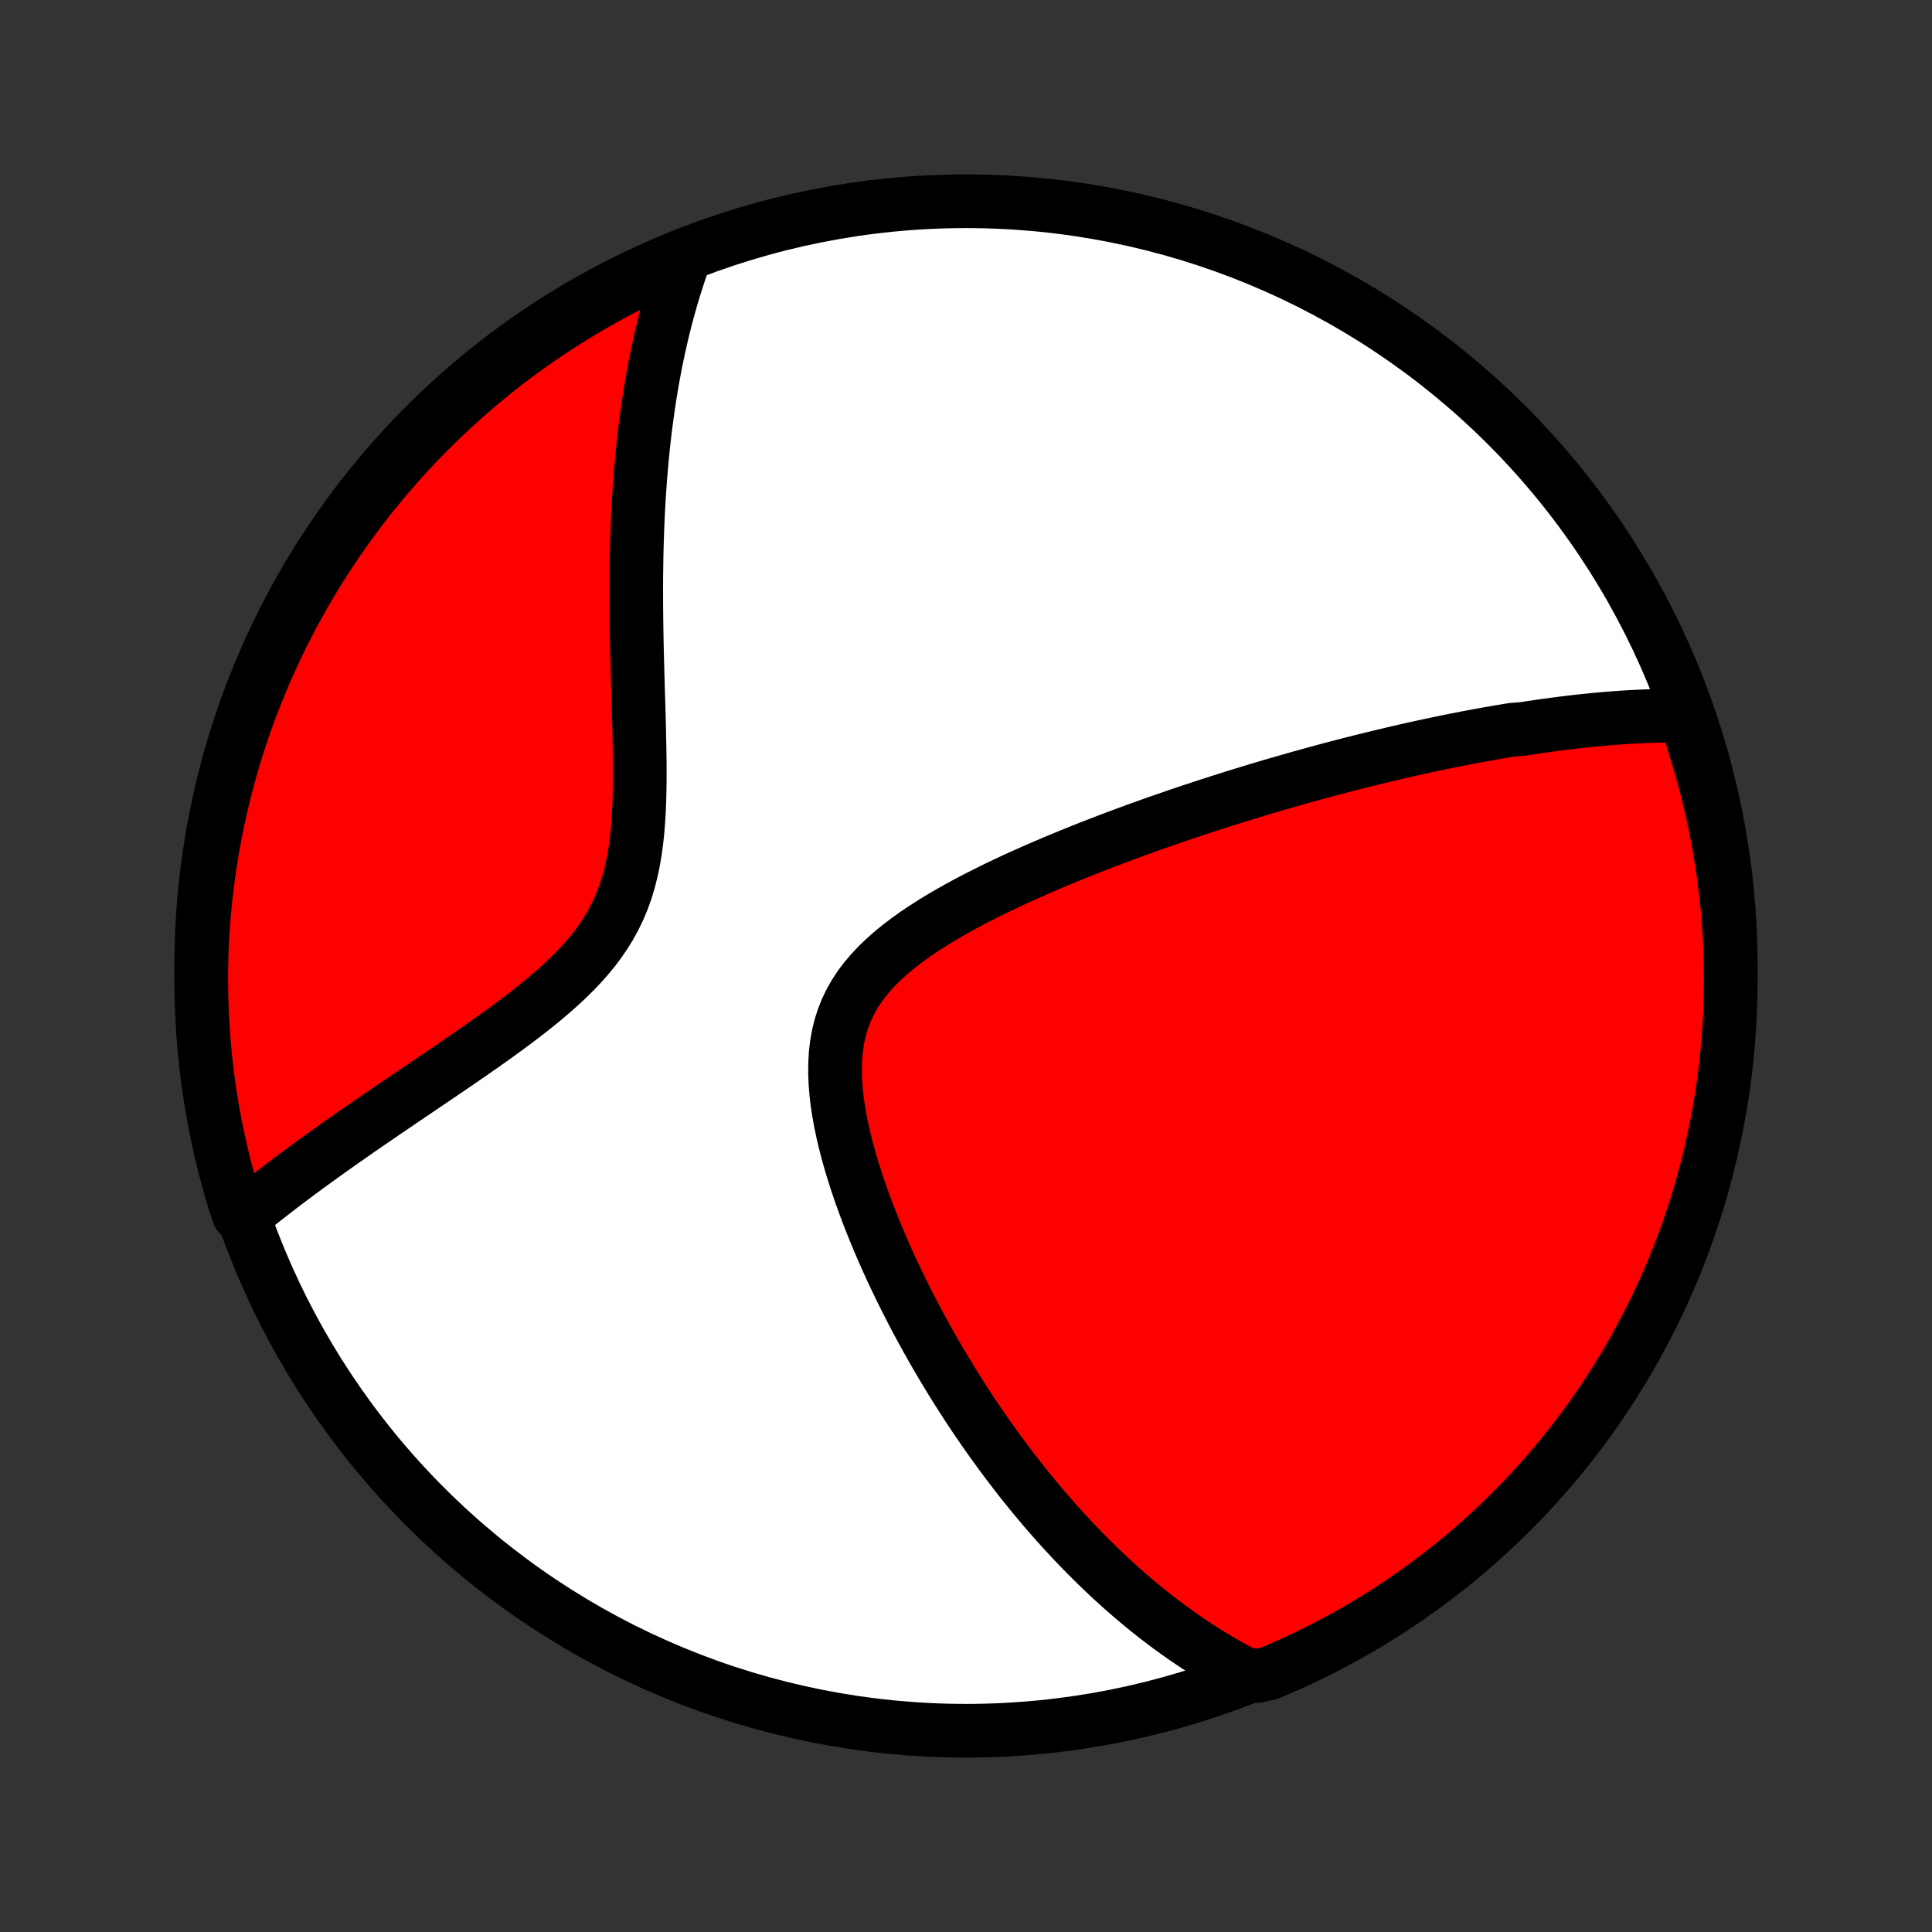 <?xml version="1.0" encoding="utf-8" standalone="no"?>
<!DOCTYPE svg PUBLIC "-//W3C//DTD SVG 1.1//EN"
  "http://www.w3.org/Graphics/SVG/1.1/DTD/svg11.dtd">
<!-- Created with matplotlib (http://matplotlib.org/) -->
<svg height="72pt" version="1.1" viewBox="0 0 72 72" width="72pt" xmlns="http://www.w3.org/2000/svg" xmlns:xlink="http://www.w3.org/1999/xlink">
 <rect x="0" y="0" width="72" height="72" fill="#333333" stroke="none"/>
 <defs>
  <style type="text/css">
*{stroke-linecap:butt;stroke-linejoin:round;}
  </style>
 </defs>
 <g id="figure_1">
  <g id="patch_1">
   <path d="
M0 72
L72 72
L72 0
L0 0
z
" style="fill:none;"/>
  </g>
  <g id="axes_1">
   <g id="PatchCollection_1">
    <defs>
     <path d="
M36 -7.5
C43.558 -7.5 50.808 -10.503 56.153 -15.848
C61.497 -21.192 64.5 -28.442 64.5 -36
C64.5 -43.558 61.497 -50.808 56.153 -56.153
C50.808 -61.497 43.558 -64.5 36 -64.5
C28.442 -64.5 21.192 -61.497 15.848 -56.153
C10.503 -50.808 7.5 -43.558 7.5 -36
C7.5 -28.442 10.503 -21.192 15.848 -15.848
C21.192 -10.503 28.442 -7.5 36 -7.5
z
" id="C0_0_a811fe30f3"/>
     <path d="
M62.817 -45.326
L62.605 -45.329
L62.394 -45.33
L62.183 -45.329
L61.972 -45.326
L61.762 -45.322
L61.553 -45.316
L61.343 -45.309
L61.135 -45.3
L60.926 -45.29
L60.718 -45.278
L60.51 -45.266
L60.302 -45.251
L60.095 -45.236
L59.888 -45.219
L59.681 -45.201
L59.474 -45.182
L59.266 -45.162
L59.059 -45.141
L58.852 -45.118
L58.645 -45.095
L58.438 -45.07
L58.231 -45.045
L58.023 -45.018
L57.815 -44.99
L57.607 -44.962
L57.398 -44.932
L57.19 -44.901
L56.98 -44.87
L56.771 -44.837
L56.349 -44.804
L56.138 -44.769
L55.926 -44.734
L55.713 -44.697
L55.499 -44.66
L55.285 -44.622
L55.069 -44.582
L54.853 -44.542
L54.636 -44.501
L54.417 -44.458
L54.198 -44.415
L53.977 -44.37
L53.755 -44.325
L53.532 -44.278
L53.308 -44.231
L53.082 -44.182
L52.855 -44.133
L52.626 -44.082
L52.396 -44.03
L52.164 -43.977
L51.931 -43.922
L51.696 -43.867
L51.459 -43.81
L51.22 -43.752
L50.979 -43.693
L50.736 -43.633
L50.491 -43.571
L50.244 -43.508
L49.995 -43.444
L49.744 -43.378
L49.49 -43.31
L49.235 -43.242
L48.976 -43.171
L48.716 -43.099
L48.452 -43.026
L48.187 -42.951
L47.918 -42.874
L47.647 -42.796
L47.373 -42.716
L47.096 -42.634
L46.817 -42.55
L46.535 -42.464
L46.249 -42.377
L45.961 -42.287
L45.67 -42.196
L45.376 -42.102
L45.078 -42.006
L44.778 -41.908
L44.475 -41.808
L44.168 -41.706
L43.859 -41.601
L43.546 -41.493
L43.23 -41.384
L42.911 -41.272
L42.59 -41.157
L42.265 -41.039
L41.938 -40.919
L41.607 -40.796
L41.274 -40.67
L40.939 -40.541
L40.601 -40.409
L40.26 -40.274
L39.918 -40.136
L39.574 -39.994
L39.227 -39.85
L38.88 -39.701
L38.532 -39.55
L38.182 -39.394
L37.832 -39.235
L37.483 -39.072
L37.133 -38.905
L36.785 -38.733
L36.438 -38.558
L36.093 -38.378
L35.752 -38.193
L35.413 -38.003
L35.08 -37.808
L34.752 -37.608
L34.43 -37.402
L34.116 -37.191
L33.811 -36.972
L33.516 -36.748
L33.233 -36.516
L32.963 -36.277
L32.706 -36.03
L32.466 -35.775
L32.243 -35.511
L32.038 -35.238
L31.853 -34.956
L31.688 -34.665
L31.545 -34.364
L31.422 -34.054
L31.321 -33.735
L31.241 -33.407
L31.182 -33.071
L31.142 -32.727
L31.122 -32.376
L31.119 -32.019
L31.132 -31.657
L31.161 -31.29
L31.204 -30.92
L31.261 -30.547
L31.329 -30.172
L31.408 -29.795
L31.497 -29.418
L31.595 -29.041
L31.701 -28.665
L31.815 -28.29
L31.935 -27.916
L32.061 -27.545
L32.193 -27.176
L32.329 -26.81
L32.47 -26.447
L32.615 -26.087
L32.763 -25.731
L32.915 -25.379
L33.069 -25.031
L33.226 -24.687
L33.386 -24.348
L33.547 -24.013
L33.71 -23.682
L33.875 -23.356
L34.041 -23.035
L34.208 -22.718
L34.377 -22.407
L34.546 -22.099
L34.716 -21.797
L34.887 -21.499
L35.058 -21.206
L35.23 -20.918
L35.402 -20.634
L35.574 -20.355
L35.747 -20.081
L35.92 -19.811
L36.092 -19.546
L36.265 -19.285
L36.438 -19.028
L36.611 -18.776
L36.784 -18.527
L36.957 -18.284
L37.129 -18.044
L37.302 -17.808
L37.474 -17.576
L37.647 -17.347
L37.819 -17.123
L37.99 -16.902
L38.162 -16.685
L38.334 -16.472
L38.505 -16.262
L38.677 -16.056
L38.848 -15.852
L39.019 -15.652
L39.19 -15.456
L39.361 -15.262
L39.532 -15.072
L39.703 -14.884
L39.874 -14.7
L40.045 -14.518
L40.216 -14.34
L40.387 -14.164
L40.558 -13.991
L40.729 -13.82
L40.9 -13.652
L41.072 -13.486
L41.244 -13.323
L41.416 -13.163
L41.588 -13.005
L41.761 -12.849
L41.934 -12.696
L42.108 -12.545
L42.282 -12.396
L42.456 -12.249
L42.632 -12.105
L42.807 -11.963
L42.984 -11.822
L43.161 -11.684
L43.339 -11.548
L43.517 -11.414
L43.697 -11.282
L43.877 -11.152
L44.059 -11.024
L44.241 -10.898
L44.424 -10.774
L44.609 -10.652
L44.795 -10.532
L44.982 -10.414
L45.17 -10.297
L45.36 -10.183
L45.551 -10.071
L45.744 -9.96
L45.938 -9.852
L46.134 -9.745
L46.332 -9.641
L46.828 -9.539
L47.286 -9.637
L47.741 -9.83
L48.193 -10.031
L48.64 -10.24
L49.084 -10.456
L49.524 -10.681
L49.96 -10.913
L50.391 -11.153
L50.818 -11.4
L51.241 -11.655
L51.659 -11.918
L52.072 -12.187
L52.48 -12.464
L52.884 -12.748
L53.282 -13.039
L53.675 -13.338
L54.062 -13.643
L54.444 -13.954
L54.821 -14.273
L55.191 -14.598
L55.556 -14.93
L55.915 -15.268
L56.268 -15.613
L56.614 -15.963
L56.955 -16.32
L57.289 -16.683
L57.616 -17.052
L57.937 -17.426
L58.251 -17.806
L58.559 -18.192
L58.859 -18.583
L59.153 -18.979
L59.439 -19.381
L59.718 -19.787
L59.991 -20.199
L60.255 -20.615
L60.513 -21.036
L60.763 -21.462
L61.005 -21.892
L61.24 -22.326
L61.467 -22.765
L61.687 -23.207
L61.898 -23.654
L62.102 -24.104
L62.298 -24.557
L62.486 -25.015
L62.665 -25.475
L62.837 -25.939
L63 -26.406
L63.155 -26.876
L63.302 -27.349
L63.441 -27.824
L63.571 -28.302
L63.693 -28.782
L63.806 -29.264
L63.911 -29.748
L64.007 -30.234
L64.095 -30.722
L64.174 -31.212
L64.245 -31.703
L64.307 -32.195
L64.361 -32.689
L64.405 -33.184
L64.442 -33.679
L64.469 -34.175
L64.488 -34.672
L64.498 -35.169
L64.499 -35.666
L64.492 -36.163
L64.477 -36.661
L64.452 -37.158
L64.419 -37.655
L64.377 -38.151
L64.326 -38.647
L64.267 -39.142
L64.199 -39.635
L64.123 -40.128
L64.038 -40.62
L63.945 -41.11
L63.843 -41.598
L63.732 -42.085
L63.614 -42.57
L63.486 -43.053
L63.35 -43.534
L63.206 -44.013
z
" id="C0_1_fffdb3a5d8"/>
     <path d="
M25.523 -62.425
L25.446 -62.214
L25.372 -62.001
L25.299 -61.786
L25.228 -61.57
L25.159 -61.351
L25.091 -61.13
L25.024 -60.908
L24.96 -60.683
L24.897 -60.456
L24.835 -60.226
L24.775 -59.994
L24.717 -59.76
L24.66 -59.523
L24.605 -59.284
L24.551 -59.042
L24.499 -58.797
L24.448 -58.55
L24.399 -58.3
L24.352 -58.046
L24.306 -57.79
L24.262 -57.531
L24.219 -57.269
L24.178 -57.003
L24.138 -56.734
L24.101 -56.462
L24.064 -56.187
L24.03 -55.908
L23.997 -55.625
L23.966 -55.339
L23.936 -55.049
L23.909 -54.755
L23.883 -54.458
L23.859 -54.157
L23.837 -53.852
L23.816 -53.543
L23.797 -53.23
L23.78 -52.913
L23.765 -52.591
L23.752 -52.266
L23.741 -51.937
L23.731 -51.603
L23.723 -51.266
L23.718 -50.924
L23.713 -50.578
L23.711 -50.228
L23.711 -49.874
L23.712 -49.516
L23.715 -49.154
L23.719 -48.788
L23.725 -48.419
L23.732 -48.046
L23.74 -47.669
L23.75 -47.289
L23.76 -46.906
L23.771 -46.52
L23.782 -46.131
L23.794 -45.74
L23.805 -45.346
L23.816 -44.951
L23.825 -44.555
L23.833 -44.157
L23.839 -43.759
L23.842 -43.36
L23.842 -42.962
L23.837 -42.565
L23.827 -42.17
L23.811 -41.776
L23.788 -41.386
L23.756 -41
L23.714 -40.618
L23.662 -40.241
L23.598 -39.87
L23.52 -39.507
L23.428 -39.15
L23.322 -38.801
L23.199 -38.461
L23.06 -38.129
L22.905 -37.807
L22.734 -37.493
L22.546 -37.189
L22.344 -36.893
L22.128 -36.605
L21.898 -36.326
L21.657 -36.054
L21.405 -35.79
L21.143 -35.532
L20.873 -35.28
L20.597 -35.034
L20.315 -34.794
L20.028 -34.558
L19.738 -34.327
L19.445 -34.1
L19.15 -33.878
L18.854 -33.659
L18.558 -33.444
L18.262 -33.232
L17.967 -33.024
L17.673 -32.818
L17.38 -32.616
L17.09 -32.416
L16.802 -32.219
L16.517 -32.025
L16.234 -31.833
L15.955 -31.644
L15.679 -31.457
L15.406 -31.273
L15.137 -31.091
L14.872 -30.911
L14.611 -30.733
L14.353 -30.558
L14.099 -30.384
L13.849 -30.213
L13.603 -30.044
L13.361 -29.877
L13.123 -29.711
L12.89 -29.548
L12.659 -29.386
L12.433 -29.226
L12.211 -29.068
L11.993 -28.911
L11.778 -28.756
L11.568 -28.603
L11.36 -28.452
L11.157 -28.302
L10.957 -28.153
L10.761 -28.006
L10.568 -27.86
L10.379 -27.715
L10.193 -27.572
L10.01 -27.43
L9.831 -27.29
L9.655 -27.15
L9.481 -27.012
L9.311 -26.875
L8.899 -26.739
L8.749 -27.18
L8.608 -27.654
L8.475 -28.131
L8.35 -28.611
L8.233 -29.092
L8.126 -29.576
L8.026 -30.061
L7.935 -30.549
L7.853 -31.038
L7.779 -31.528
L7.714 -32.02
L7.658 -32.513
L7.61 -33.008
L7.57 -33.503
L7.54 -33.998
L7.518 -34.495
L7.505 -34.992
L7.5 -35.489
L7.504 -35.987
L7.517 -36.484
L7.538 -36.981
L7.568 -37.478
L7.607 -37.975
L7.655 -38.471
L7.711 -38.966
L7.775 -39.46
L7.849 -39.953
L7.931 -40.445
L8.021 -40.936
L8.12 -41.425
L8.227 -41.912
L8.343 -42.398
L8.468 -42.882
L8.6 -43.363
L8.741 -43.843
L8.891 -44.32
L9.048 -44.794
L9.214 -45.266
L9.388 -45.735
L9.57 -46.201
L9.76 -46.664
L9.958 -47.123
L10.165 -47.58
L10.379 -48.032
L10.6 -48.481
L10.83 -48.927
L11.067 -49.368
L11.312 -49.805
L11.564 -50.238
L11.823 -50.667
L12.091 -51.091
L12.365 -51.511
L12.646 -51.926
L12.935 -52.336
L13.231 -52.741
L13.533 -53.141
L13.843 -53.536
L14.159 -53.925
L14.482 -54.309
L14.811 -54.688
L15.147 -55.06
L15.489 -55.427
L15.838 -55.788
L16.193 -56.143
L16.553 -56.492
L16.92 -56.834
L17.292 -57.171
L17.67 -57.5
L18.054 -57.824
L18.443 -58.14
L18.837 -58.45
L19.237 -58.753
L19.642 -59.049
L20.052 -59.338
L20.466 -59.62
L20.886 -59.895
L21.31 -60.162
L21.738 -60.422
L22.171 -60.675
L22.608 -60.92
L23.049 -61.158
L23.494 -61.388
L23.943 -61.61
L24.396 -61.824
L24.852 -62.031
z
" id="C0_2_44d06356f6"/>
    </defs>
    <g clip-path="url(#p1bffca34e9)">
     <use style="fill:#ffffff;stroke:#000000;stroke-width:2.0;" x="0.0" xlink:href="#C0_0_a811fe30f3" y="72.0"/>
    </g>
    <g clip-path="url(#p1bffca34e9)">
     <use style="fill:#ff0000;stroke:#000000;stroke-width:2.0;" x="0.0" xlink:href="#C0_1_fffdb3a5d8" y="72.0"/>
    </g>
    <g clip-path="url(#p1bffca34e9)">
     <use style="fill:#ff0000;stroke:#000000;stroke-width:2.0;" x="0.0" xlink:href="#C0_2_44d06356f6" y="72.0"/>
    </g>
   </g>
  </g>
 </g>
 <defs>
  <clipPath id="p1bffca34e9">
   <rect height="72.0" width="72.0" x="0.0" y="0.0"/>
  </clipPath>
 </defs>
</svg>
